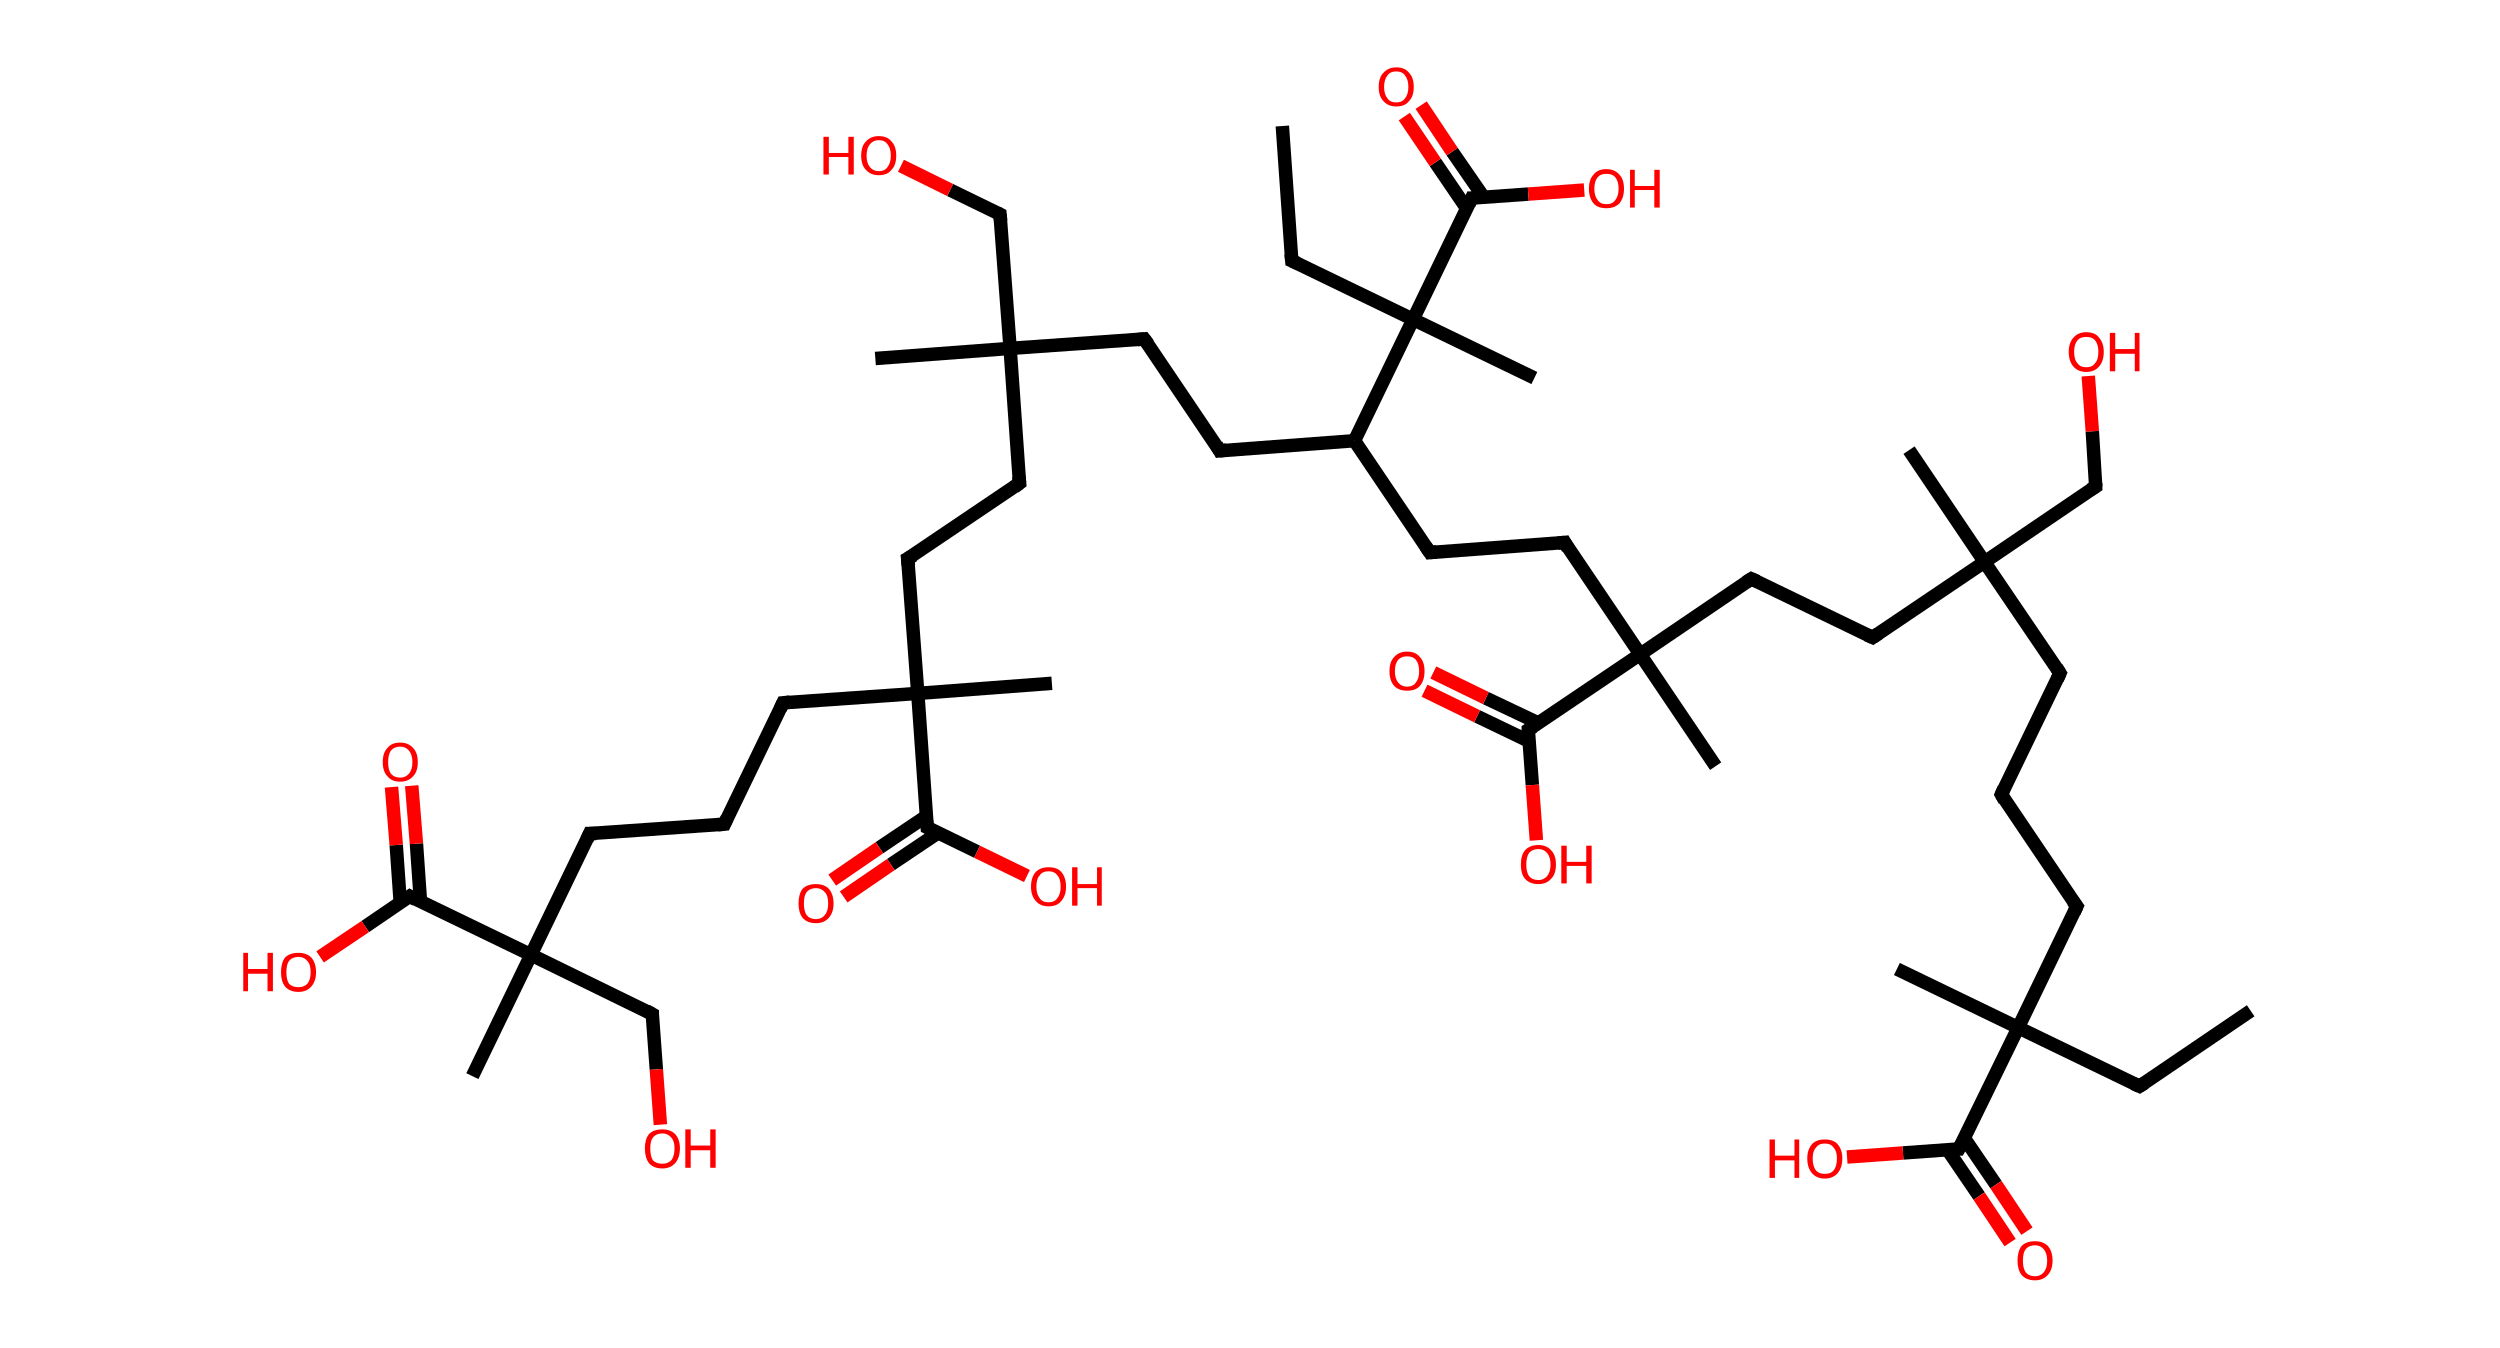 <?xml version='1.0' encoding='ASCII' standalone='yes'?>
<svg xmlns="http://www.w3.org/2000/svg" xmlns:rdkit="http://www.rdkit.org/xml" xmlns:xlink="http://www.w3.org/1999/xlink" version="1.1" baseProfile="full" xml:space="preserve" width="371px" height="200px" viewBox="0 0 371 200">
<!-- END OF HEADER -->
<rect style="opacity:1.0;fill:#FFFFFF;stroke:none" width="371.0" height="200.0" x="0.0" y="0.0"> </rect>
<path class="bond-0 atom-0 atom-1" d="M 334.0,150.0 L 317.5,161.2" style="fill:none;fill-rule:evenodd;stroke:#000000;stroke-width:2.0px;stroke-linecap:butt;stroke-linejoin:miter;stroke-opacity:1"/>
<path class="bond-1 atom-1 atom-2" d="M 317.5,161.2 L 299.5,152.5" style="fill:none;fill-rule:evenodd;stroke:#000000;stroke-width:2.0px;stroke-linecap:butt;stroke-linejoin:miter;stroke-opacity:1"/>
<path class="bond-2 atom-2 atom-3" d="M 299.5,152.5 L 281.5,143.8" style="fill:none;fill-rule:evenodd;stroke:#000000;stroke-width:2.0px;stroke-linecap:butt;stroke-linejoin:miter;stroke-opacity:1"/>
<path class="bond-3 atom-2 atom-4" d="M 299.5,152.5 L 308.2,134.5" style="fill:none;fill-rule:evenodd;stroke:#000000;stroke-width:2.0px;stroke-linecap:butt;stroke-linejoin:miter;stroke-opacity:1"/>
<path class="bond-4 atom-4 atom-5" d="M 308.2,134.5 L 297.0,117.9" style="fill:none;fill-rule:evenodd;stroke:#000000;stroke-width:2.0px;stroke-linecap:butt;stroke-linejoin:miter;stroke-opacity:1"/>
<path class="bond-5 atom-5 atom-6" d="M 297.0,117.9 L 305.7,99.9" style="fill:none;fill-rule:evenodd;stroke:#000000;stroke-width:2.0px;stroke-linecap:butt;stroke-linejoin:miter;stroke-opacity:1"/>
<path class="bond-6 atom-6 atom-7" d="M 305.7,99.9 L 294.5,83.4" style="fill:none;fill-rule:evenodd;stroke:#000000;stroke-width:2.0px;stroke-linecap:butt;stroke-linejoin:miter;stroke-opacity:1"/>
<path class="bond-7 atom-7 atom-8" d="M 294.5,83.4 L 283.3,66.8" style="fill:none;fill-rule:evenodd;stroke:#000000;stroke-width:2.0px;stroke-linecap:butt;stroke-linejoin:miter;stroke-opacity:1"/>
<path class="bond-8 atom-7 atom-9" d="M 294.5,83.4 L 311.0,72.2" style="fill:none;fill-rule:evenodd;stroke:#000000;stroke-width:2.0px;stroke-linecap:butt;stroke-linejoin:miter;stroke-opacity:1"/>
<path class="bond-9 atom-9 atom-10" d="M 311.0,72.2 L 310.5,64.0" style="fill:none;fill-rule:evenodd;stroke:#000000;stroke-width:2.0px;stroke-linecap:butt;stroke-linejoin:miter;stroke-opacity:1"/>
<path class="bond-9 atom-9 atom-10" d="M 310.5,64.0 L 309.9,55.8" style="fill:none;fill-rule:evenodd;stroke:#FF0000;stroke-width:2.0px;stroke-linecap:butt;stroke-linejoin:miter;stroke-opacity:1"/>
<path class="bond-10 atom-7 atom-11" d="M 294.5,83.4 L 277.9,94.6" style="fill:none;fill-rule:evenodd;stroke:#000000;stroke-width:2.0px;stroke-linecap:butt;stroke-linejoin:miter;stroke-opacity:1"/>
<path class="bond-11 atom-11 atom-12" d="M 277.9,94.6 L 259.9,85.9" style="fill:none;fill-rule:evenodd;stroke:#000000;stroke-width:2.0px;stroke-linecap:butt;stroke-linejoin:miter;stroke-opacity:1"/>
<path class="bond-12 atom-12 atom-13" d="M 259.9,85.9 L 243.4,97.1" style="fill:none;fill-rule:evenodd;stroke:#000000;stroke-width:2.0px;stroke-linecap:butt;stroke-linejoin:miter;stroke-opacity:1"/>
<path class="bond-13 atom-13 atom-14" d="M 243.4,97.1 L 254.6,113.7" style="fill:none;fill-rule:evenodd;stroke:#000000;stroke-width:2.0px;stroke-linecap:butt;stroke-linejoin:miter;stroke-opacity:1"/>
<path class="bond-14 atom-13 atom-15" d="M 243.4,97.1 L 232.2,80.5" style="fill:none;fill-rule:evenodd;stroke:#000000;stroke-width:2.0px;stroke-linecap:butt;stroke-linejoin:miter;stroke-opacity:1"/>
<path class="bond-15 atom-15 atom-16" d="M 232.2,80.5 L 212.2,82.0" style="fill:none;fill-rule:evenodd;stroke:#000000;stroke-width:2.0px;stroke-linecap:butt;stroke-linejoin:miter;stroke-opacity:1"/>
<path class="bond-16 atom-16 atom-17" d="M 212.2,82.0 L 201.0,65.4" style="fill:none;fill-rule:evenodd;stroke:#000000;stroke-width:2.0px;stroke-linecap:butt;stroke-linejoin:miter;stroke-opacity:1"/>
<path class="bond-17 atom-17 atom-18" d="M 201.0,65.4 L 181.0,66.9" style="fill:none;fill-rule:evenodd;stroke:#000000;stroke-width:2.0px;stroke-linecap:butt;stroke-linejoin:miter;stroke-opacity:1"/>
<path class="bond-18 atom-18 atom-19" d="M 181.0,66.9 L 169.8,50.3" style="fill:none;fill-rule:evenodd;stroke:#000000;stroke-width:2.0px;stroke-linecap:butt;stroke-linejoin:miter;stroke-opacity:1"/>
<path class="bond-19 atom-19 atom-20" d="M 169.8,50.3 L 149.9,51.7" style="fill:none;fill-rule:evenodd;stroke:#000000;stroke-width:2.0px;stroke-linecap:butt;stroke-linejoin:miter;stroke-opacity:1"/>
<path class="bond-20 atom-20 atom-21" d="M 149.9,51.7 L 129.9,53.2" style="fill:none;fill-rule:evenodd;stroke:#000000;stroke-width:2.0px;stroke-linecap:butt;stroke-linejoin:miter;stroke-opacity:1"/>
<path class="bond-21 atom-20 atom-22" d="M 149.9,51.7 L 148.4,31.8" style="fill:none;fill-rule:evenodd;stroke:#000000;stroke-width:2.0px;stroke-linecap:butt;stroke-linejoin:miter;stroke-opacity:1"/>
<path class="bond-22 atom-22 atom-23" d="M 148.4,31.8 L 141.0,28.2" style="fill:none;fill-rule:evenodd;stroke:#000000;stroke-width:2.0px;stroke-linecap:butt;stroke-linejoin:miter;stroke-opacity:1"/>
<path class="bond-22 atom-22 atom-23" d="M 141.0,28.2 L 133.7,24.6" style="fill:none;fill-rule:evenodd;stroke:#FF0000;stroke-width:2.0px;stroke-linecap:butt;stroke-linejoin:miter;stroke-opacity:1"/>
<path class="bond-23 atom-20 atom-24" d="M 149.9,51.7 L 151.3,71.7" style="fill:none;fill-rule:evenodd;stroke:#000000;stroke-width:2.0px;stroke-linecap:butt;stroke-linejoin:miter;stroke-opacity:1"/>
<path class="bond-24 atom-24 atom-25" d="M 151.3,71.7 L 134.7,82.9" style="fill:none;fill-rule:evenodd;stroke:#000000;stroke-width:2.0px;stroke-linecap:butt;stroke-linejoin:miter;stroke-opacity:1"/>
<path class="bond-25 atom-25 atom-26" d="M 134.7,82.9 L 136.2,102.9" style="fill:none;fill-rule:evenodd;stroke:#000000;stroke-width:2.0px;stroke-linecap:butt;stroke-linejoin:miter;stroke-opacity:1"/>
<path class="bond-26 atom-26 atom-27" d="M 136.2,102.9 L 156.1,101.4" style="fill:none;fill-rule:evenodd;stroke:#000000;stroke-width:2.0px;stroke-linecap:butt;stroke-linejoin:miter;stroke-opacity:1"/>
<path class="bond-27 atom-26 atom-28" d="M 136.2,102.9 L 116.2,104.3" style="fill:none;fill-rule:evenodd;stroke:#000000;stroke-width:2.0px;stroke-linecap:butt;stroke-linejoin:miter;stroke-opacity:1"/>
<path class="bond-28 atom-28 atom-29" d="M 116.2,104.3 L 107.5,122.3" style="fill:none;fill-rule:evenodd;stroke:#000000;stroke-width:2.0px;stroke-linecap:butt;stroke-linejoin:miter;stroke-opacity:1"/>
<path class="bond-29 atom-29 atom-30" d="M 107.5,122.3 L 87.5,123.7" style="fill:none;fill-rule:evenodd;stroke:#000000;stroke-width:2.0px;stroke-linecap:butt;stroke-linejoin:miter;stroke-opacity:1"/>
<path class="bond-30 atom-30 atom-31" d="M 87.5,123.7 L 78.8,141.7" style="fill:none;fill-rule:evenodd;stroke:#000000;stroke-width:2.0px;stroke-linecap:butt;stroke-linejoin:miter;stroke-opacity:1"/>
<path class="bond-31 atom-31 atom-32" d="M 78.8,141.7 L 70.1,159.7" style="fill:none;fill-rule:evenodd;stroke:#000000;stroke-width:2.0px;stroke-linecap:butt;stroke-linejoin:miter;stroke-opacity:1"/>
<path class="bond-32 atom-31 atom-33" d="M 78.8,141.7 L 96.8,150.5" style="fill:none;fill-rule:evenodd;stroke:#000000;stroke-width:2.0px;stroke-linecap:butt;stroke-linejoin:miter;stroke-opacity:1"/>
<path class="bond-33 atom-33 atom-34" d="M 96.8,150.5 L 97.4,158.7" style="fill:none;fill-rule:evenodd;stroke:#000000;stroke-width:2.0px;stroke-linecap:butt;stroke-linejoin:miter;stroke-opacity:1"/>
<path class="bond-33 atom-33 atom-34" d="M 97.4,158.7 L 98.0,166.9" style="fill:none;fill-rule:evenodd;stroke:#FF0000;stroke-width:2.0px;stroke-linecap:butt;stroke-linejoin:miter;stroke-opacity:1"/>
<path class="bond-34 atom-31 atom-35" d="M 78.8,141.7 L 60.8,133.0" style="fill:none;fill-rule:evenodd;stroke:#000000;stroke-width:2.0px;stroke-linecap:butt;stroke-linejoin:miter;stroke-opacity:1"/>
<path class="bond-35 atom-35 atom-36" d="M 62.4,133.8 L 61.8,125.2" style="fill:none;fill-rule:evenodd;stroke:#000000;stroke-width:2.0px;stroke-linecap:butt;stroke-linejoin:miter;stroke-opacity:1"/>
<path class="bond-35 atom-35 atom-36" d="M 61.8,125.2 L 61.1,116.6" style="fill:none;fill-rule:evenodd;stroke:#FF0000;stroke-width:2.0px;stroke-linecap:butt;stroke-linejoin:miter;stroke-opacity:1"/>
<path class="bond-35 atom-35 atom-36" d="M 59.4,134.0 L 58.8,125.4" style="fill:none;fill-rule:evenodd;stroke:#000000;stroke-width:2.0px;stroke-linecap:butt;stroke-linejoin:miter;stroke-opacity:1"/>
<path class="bond-35 atom-35 atom-36" d="M 58.8,125.4 L 58.1,116.8" style="fill:none;fill-rule:evenodd;stroke:#FF0000;stroke-width:2.0px;stroke-linecap:butt;stroke-linejoin:miter;stroke-opacity:1"/>
<path class="bond-36 atom-35 atom-37" d="M 60.8,133.0 L 54.2,137.5" style="fill:none;fill-rule:evenodd;stroke:#000000;stroke-width:2.0px;stroke-linecap:butt;stroke-linejoin:miter;stroke-opacity:1"/>
<path class="bond-36 atom-35 atom-37" d="M 54.2,137.5 L 47.5,142.0" style="fill:none;fill-rule:evenodd;stroke:#FF0000;stroke-width:2.0px;stroke-linecap:butt;stroke-linejoin:miter;stroke-opacity:1"/>
<path class="bond-37 atom-26 atom-38" d="M 136.2,102.9 L 137.6,122.8" style="fill:none;fill-rule:evenodd;stroke:#000000;stroke-width:2.0px;stroke-linecap:butt;stroke-linejoin:miter;stroke-opacity:1"/>
<path class="bond-38 atom-38 atom-39" d="M 137.5,121.1 L 130.5,125.8" style="fill:none;fill-rule:evenodd;stroke:#000000;stroke-width:2.0px;stroke-linecap:butt;stroke-linejoin:miter;stroke-opacity:1"/>
<path class="bond-38 atom-38 atom-39" d="M 130.5,125.8 L 123.5,130.6" style="fill:none;fill-rule:evenodd;stroke:#FF0000;stroke-width:2.0px;stroke-linecap:butt;stroke-linejoin:miter;stroke-opacity:1"/>
<path class="bond-38 atom-38 atom-39" d="M 139.2,123.6 L 132.2,128.3" style="fill:none;fill-rule:evenodd;stroke:#000000;stroke-width:2.0px;stroke-linecap:butt;stroke-linejoin:miter;stroke-opacity:1"/>
<path class="bond-38 atom-38 atom-39" d="M 132.2,128.3 L 125.2,133.1" style="fill:none;fill-rule:evenodd;stroke:#FF0000;stroke-width:2.0px;stroke-linecap:butt;stroke-linejoin:miter;stroke-opacity:1"/>
<path class="bond-39 atom-38 atom-40" d="M 137.6,122.8 L 145.0,126.4" style="fill:none;fill-rule:evenodd;stroke:#000000;stroke-width:2.0px;stroke-linecap:butt;stroke-linejoin:miter;stroke-opacity:1"/>
<path class="bond-39 atom-38 atom-40" d="M 145.0,126.4 L 152.4,130.0" style="fill:none;fill-rule:evenodd;stroke:#FF0000;stroke-width:2.0px;stroke-linecap:butt;stroke-linejoin:miter;stroke-opacity:1"/>
<path class="bond-40 atom-17 atom-41" d="M 201.0,65.4 L 209.7,47.4" style="fill:none;fill-rule:evenodd;stroke:#000000;stroke-width:2.0px;stroke-linecap:butt;stroke-linejoin:miter;stroke-opacity:1"/>
<path class="bond-41 atom-41 atom-42" d="M 209.7,47.4 L 227.7,56.1" style="fill:none;fill-rule:evenodd;stroke:#000000;stroke-width:2.0px;stroke-linecap:butt;stroke-linejoin:miter;stroke-opacity:1"/>
<path class="bond-42 atom-41 atom-43" d="M 209.7,47.4 L 191.7,38.7" style="fill:none;fill-rule:evenodd;stroke:#000000;stroke-width:2.0px;stroke-linecap:butt;stroke-linejoin:miter;stroke-opacity:1"/>
<path class="bond-43 atom-43 atom-44" d="M 191.7,38.7 L 190.3,18.7" style="fill:none;fill-rule:evenodd;stroke:#000000;stroke-width:2.0px;stroke-linecap:butt;stroke-linejoin:miter;stroke-opacity:1"/>
<path class="bond-44 atom-41 atom-45" d="M 209.7,47.4 L 218.4,29.4" style="fill:none;fill-rule:evenodd;stroke:#000000;stroke-width:2.0px;stroke-linecap:butt;stroke-linejoin:miter;stroke-opacity:1"/>
<path class="bond-45 atom-45 atom-46" d="M 220.2,29.3 L 215.5,22.5" style="fill:none;fill-rule:evenodd;stroke:#000000;stroke-width:2.0px;stroke-linecap:butt;stroke-linejoin:miter;stroke-opacity:1"/>
<path class="bond-45 atom-45 atom-46" d="M 215.5,22.5 L 210.9,15.6" style="fill:none;fill-rule:evenodd;stroke:#FF0000;stroke-width:2.0px;stroke-linecap:butt;stroke-linejoin:miter;stroke-opacity:1"/>
<path class="bond-45 atom-45 atom-46" d="M 217.7,31.0 L 213.0,24.1" style="fill:none;fill-rule:evenodd;stroke:#000000;stroke-width:2.0px;stroke-linecap:butt;stroke-linejoin:miter;stroke-opacity:1"/>
<path class="bond-45 atom-45 atom-46" d="M 213.0,24.1 L 208.4,17.3" style="fill:none;fill-rule:evenodd;stroke:#FF0000;stroke-width:2.0px;stroke-linecap:butt;stroke-linejoin:miter;stroke-opacity:1"/>
<path class="bond-46 atom-45 atom-47" d="M 218.4,29.4 L 226.8,28.8" style="fill:none;fill-rule:evenodd;stroke:#000000;stroke-width:2.0px;stroke-linecap:butt;stroke-linejoin:miter;stroke-opacity:1"/>
<path class="bond-46 atom-45 atom-47" d="M 226.8,28.8 L 235.1,28.2" style="fill:none;fill-rule:evenodd;stroke:#FF0000;stroke-width:2.0px;stroke-linecap:butt;stroke-linejoin:miter;stroke-opacity:1"/>
<path class="bond-47 atom-13 atom-48" d="M 243.4,97.1 L 226.8,108.3" style="fill:none;fill-rule:evenodd;stroke:#000000;stroke-width:2.0px;stroke-linecap:butt;stroke-linejoin:miter;stroke-opacity:1"/>
<path class="bond-48 atom-48 atom-49" d="M 228.3,107.3 L 220.5,103.6" style="fill:none;fill-rule:evenodd;stroke:#000000;stroke-width:2.0px;stroke-linecap:butt;stroke-linejoin:miter;stroke-opacity:1"/>
<path class="bond-48 atom-48 atom-49" d="M 220.5,103.6 L 212.7,99.8" style="fill:none;fill-rule:evenodd;stroke:#FF0000;stroke-width:2.0px;stroke-linecap:butt;stroke-linejoin:miter;stroke-opacity:1"/>
<path class="bond-48 atom-48 atom-49" d="M 226.9,110.0 L 219.2,106.3" style="fill:none;fill-rule:evenodd;stroke:#000000;stroke-width:2.0px;stroke-linecap:butt;stroke-linejoin:miter;stroke-opacity:1"/>
<path class="bond-48 atom-48 atom-49" d="M 219.2,106.3 L 211.4,102.5" style="fill:none;fill-rule:evenodd;stroke:#FF0000;stroke-width:2.0px;stroke-linecap:butt;stroke-linejoin:miter;stroke-opacity:1"/>
<path class="bond-49 atom-48 atom-50" d="M 226.8,108.3 L 227.4,116.5" style="fill:none;fill-rule:evenodd;stroke:#000000;stroke-width:2.0px;stroke-linecap:butt;stroke-linejoin:miter;stroke-opacity:1"/>
<path class="bond-49 atom-48 atom-50" d="M 227.4,116.5 L 228.0,124.7" style="fill:none;fill-rule:evenodd;stroke:#FF0000;stroke-width:2.0px;stroke-linecap:butt;stroke-linejoin:miter;stroke-opacity:1"/>
<path class="bond-50 atom-2 atom-51" d="M 299.5,152.5 L 290.7,170.5" style="fill:none;fill-rule:evenodd;stroke:#000000;stroke-width:2.0px;stroke-linecap:butt;stroke-linejoin:miter;stroke-opacity:1"/>
<path class="bond-51 atom-51 atom-52" d="M 289.0,170.6 L 293.7,177.5" style="fill:none;fill-rule:evenodd;stroke:#000000;stroke-width:2.0px;stroke-linecap:butt;stroke-linejoin:miter;stroke-opacity:1"/>
<path class="bond-51 atom-51 atom-52" d="M 293.7,177.5 L 298.3,184.4" style="fill:none;fill-rule:evenodd;stroke:#FF0000;stroke-width:2.0px;stroke-linecap:butt;stroke-linejoin:miter;stroke-opacity:1"/>
<path class="bond-51 atom-51 atom-52" d="M 291.5,168.9 L 296.2,175.8" style="fill:none;fill-rule:evenodd;stroke:#000000;stroke-width:2.0px;stroke-linecap:butt;stroke-linejoin:miter;stroke-opacity:1"/>
<path class="bond-51 atom-51 atom-52" d="M 296.2,175.8 L 300.8,182.7" style="fill:none;fill-rule:evenodd;stroke:#FF0000;stroke-width:2.0px;stroke-linecap:butt;stroke-linejoin:miter;stroke-opacity:1"/>
<path class="bond-52 atom-51 atom-53" d="M 290.7,170.5 L 282.4,171.1" style="fill:none;fill-rule:evenodd;stroke:#000000;stroke-width:2.0px;stroke-linecap:butt;stroke-linejoin:miter;stroke-opacity:1"/>
<path class="bond-52 atom-51 atom-53" d="M 282.4,171.1 L 274.1,171.7" style="fill:none;fill-rule:evenodd;stroke:#FF0000;stroke-width:2.0px;stroke-linecap:butt;stroke-linejoin:miter;stroke-opacity:1"/>
<path d="M 318.3,160.7 L 317.5,161.2 L 316.6,160.8" style="fill:none;stroke:#000000;stroke-width:2.0px;stroke-linecap:butt;stroke-linejoin:miter;stroke-opacity:1;"/>
<path d="M 307.8,135.4 L 308.2,134.5 L 307.6,133.7" style="fill:none;stroke:#000000;stroke-width:2.0px;stroke-linecap:butt;stroke-linejoin:miter;stroke-opacity:1;"/>
<path d="M 297.5,118.8 L 297.0,117.9 L 297.4,117.0" style="fill:none;stroke:#000000;stroke-width:2.0px;stroke-linecap:butt;stroke-linejoin:miter;stroke-opacity:1;"/>
<path d="M 305.3,100.8 L 305.7,99.9 L 305.2,99.1" style="fill:none;stroke:#000000;stroke-width:2.0px;stroke-linecap:butt;stroke-linejoin:miter;stroke-opacity:1;"/>
<path d="M 310.2,72.7 L 311.0,72.2 L 311.0,71.7" style="fill:none;stroke:#000000;stroke-width:2.0px;stroke-linecap:butt;stroke-linejoin:miter;stroke-opacity:1;"/>
<path d="M 278.8,94.0 L 277.9,94.6 L 277.0,94.2" style="fill:none;stroke:#000000;stroke-width:2.0px;stroke-linecap:butt;stroke-linejoin:miter;stroke-opacity:1;"/>
<path d="M 260.8,86.3 L 259.9,85.9 L 259.1,86.4" style="fill:none;stroke:#000000;stroke-width:2.0px;stroke-linecap:butt;stroke-linejoin:miter;stroke-opacity:1;"/>
<path d="M 232.7,81.4 L 232.2,80.5 L 231.2,80.6" style="fill:none;stroke:#000000;stroke-width:2.0px;stroke-linecap:butt;stroke-linejoin:miter;stroke-opacity:1;"/>
<path d="M 213.2,81.9 L 212.2,82.0 L 211.6,81.1" style="fill:none;stroke:#000000;stroke-width:2.0px;stroke-linecap:butt;stroke-linejoin:miter;stroke-opacity:1;"/>
<path d="M 182.0,66.8 L 181.0,66.9 L 180.5,66.0" style="fill:none;stroke:#000000;stroke-width:2.0px;stroke-linecap:butt;stroke-linejoin:miter;stroke-opacity:1;"/>
<path d="M 170.4,51.1 L 169.8,50.3 L 168.8,50.4" style="fill:none;stroke:#000000;stroke-width:2.0px;stroke-linecap:butt;stroke-linejoin:miter;stroke-opacity:1;"/>
<path d="M 148.5,32.8 L 148.4,31.8 L 148.0,31.6" style="fill:none;stroke:#000000;stroke-width:2.0px;stroke-linecap:butt;stroke-linejoin:miter;stroke-opacity:1;"/>
<path d="M 151.2,70.7 L 151.3,71.7 L 150.5,72.3" style="fill:none;stroke:#000000;stroke-width:2.0px;stroke-linecap:butt;stroke-linejoin:miter;stroke-opacity:1;"/>
<path d="M 135.6,82.4 L 134.7,82.9 L 134.8,83.9" style="fill:none;stroke:#000000;stroke-width:2.0px;stroke-linecap:butt;stroke-linejoin:miter;stroke-opacity:1;"/>
<path d="M 117.2,104.2 L 116.2,104.3 L 115.8,105.2" style="fill:none;stroke:#000000;stroke-width:2.0px;stroke-linecap:butt;stroke-linejoin:miter;stroke-opacity:1;"/>
<path d="M 107.9,121.4 L 107.5,122.3 L 106.5,122.4" style="fill:none;stroke:#000000;stroke-width:2.0px;stroke-linecap:butt;stroke-linejoin:miter;stroke-opacity:1;"/>
<path d="M 88.5,123.7 L 87.5,123.7 L 87.1,124.6" style="fill:none;stroke:#000000;stroke-width:2.0px;stroke-linecap:butt;stroke-linejoin:miter;stroke-opacity:1;"/>
<path d="M 95.9,150.0 L 96.8,150.5 L 96.8,150.9" style="fill:none;stroke:#000000;stroke-width:2.0px;stroke-linecap:butt;stroke-linejoin:miter;stroke-opacity:1;"/>
<path d="M 61.7,133.5 L 60.8,133.0 L 60.5,133.2" style="fill:none;stroke:#000000;stroke-width:2.0px;stroke-linecap:butt;stroke-linejoin:miter;stroke-opacity:1;"/>
<path d="M 137.5,121.8 L 137.6,122.8 L 138.0,123.0" style="fill:none;stroke:#000000;stroke-width:2.0px;stroke-linecap:butt;stroke-linejoin:miter;stroke-opacity:1;"/>
<path d="M 192.6,39.1 L 191.7,38.7 L 191.6,37.7" style="fill:none;stroke:#000000;stroke-width:2.0px;stroke-linecap:butt;stroke-linejoin:miter;stroke-opacity:1;"/>
<path d="M 218.0,30.3 L 218.4,29.4 L 218.9,29.4" style="fill:none;stroke:#000000;stroke-width:2.0px;stroke-linecap:butt;stroke-linejoin:miter;stroke-opacity:1;"/>
<path d="M 227.6,107.8 L 226.8,108.3 L 226.8,108.7" style="fill:none;stroke:#000000;stroke-width:2.0px;stroke-linecap:butt;stroke-linejoin:miter;stroke-opacity:1;"/>
<path d="M 291.2,169.6 L 290.7,170.5 L 290.3,170.5" style="fill:none;stroke:#000000;stroke-width:2.0px;stroke-linecap:butt;stroke-linejoin:miter;stroke-opacity:1;"/>
<path class="atom-10" d="M 307.0 52.2 Q 307.0 50.9, 307.7 50.1 Q 308.4 49.3, 309.6 49.3 Q 310.9 49.3, 311.5 50.1 Q 312.2 50.9, 312.2 52.2 Q 312.2 53.6, 311.5 54.4 Q 310.8 55.2, 309.6 55.2 Q 308.4 55.2, 307.7 54.4 Q 307.0 53.6, 307.0 52.2 M 309.6 54.5 Q 310.5 54.5, 310.9 53.9 Q 311.4 53.4, 311.4 52.2 Q 311.4 51.1, 310.9 50.5 Q 310.5 50.0, 309.6 50.0 Q 308.7 50.0, 308.3 50.5 Q 307.8 51.1, 307.8 52.2 Q 307.8 53.4, 308.3 53.9 Q 308.7 54.5, 309.6 54.5 " fill="#FF0000"/>
<path class="atom-10" d="M 313.1 49.4 L 313.9 49.4 L 313.9 51.8 L 316.8 51.8 L 316.8 49.4 L 317.5 49.4 L 317.5 55.1 L 316.8 55.1 L 316.8 52.5 L 313.9 52.5 L 313.9 55.1 L 313.1 55.1 L 313.1 49.4 " fill="#FF0000"/>
<path class="atom-23" d="M 122.2 20.3 L 123.0 20.3 L 123.0 22.7 L 125.9 22.7 L 125.9 20.3 L 126.7 20.3 L 126.7 25.9 L 125.9 25.9 L 125.9 23.3 L 123.0 23.3 L 123.0 25.9 L 122.2 25.9 L 122.2 20.3 " fill="#FF0000"/>
<path class="atom-23" d="M 127.8 23.1 Q 127.8 21.7, 128.5 21.0 Q 129.2 20.2, 130.4 20.2 Q 131.7 20.2, 132.3 21.0 Q 133.0 21.7, 133.0 23.1 Q 133.0 24.5, 132.3 25.2 Q 131.7 26.0, 130.4 26.0 Q 129.2 26.0, 128.5 25.2 Q 127.8 24.5, 127.8 23.1 M 130.4 25.4 Q 131.3 25.4, 131.7 24.8 Q 132.2 24.2, 132.2 23.1 Q 132.2 22.0, 131.7 21.4 Q 131.3 20.8, 130.4 20.8 Q 129.6 20.8, 129.1 21.4 Q 128.6 22.0, 128.6 23.1 Q 128.6 24.2, 129.1 24.8 Q 129.6 25.4, 130.4 25.4 " fill="#FF0000"/>
<path class="atom-34" d="M 95.7 170.4 Q 95.7 169.1, 96.3 168.3 Q 97.0 167.6, 98.3 167.6 Q 99.5 167.6, 100.2 168.3 Q 100.9 169.1, 100.9 170.4 Q 100.9 171.8, 100.2 172.6 Q 99.5 173.4, 98.3 173.4 Q 97.0 173.4, 96.3 172.6 Q 95.7 171.8, 95.7 170.4 M 98.3 172.7 Q 99.1 172.7, 99.6 172.2 Q 100.1 171.6, 100.1 170.4 Q 100.1 169.3, 99.6 168.8 Q 99.1 168.2, 98.3 168.2 Q 97.4 168.2, 96.9 168.8 Q 96.5 169.3, 96.5 170.4 Q 96.5 171.6, 96.9 172.2 Q 97.4 172.7, 98.3 172.7 " fill="#FF0000"/>
<path class="atom-34" d="M 101.7 167.6 L 102.5 167.6 L 102.5 170.0 L 105.4 170.0 L 105.4 167.6 L 106.2 167.6 L 106.2 173.3 L 105.4 173.3 L 105.4 170.7 L 102.5 170.7 L 102.5 173.3 L 101.7 173.3 L 101.7 167.6 " fill="#FF0000"/>
<path class="atom-36" d="M 56.8 113.1 Q 56.8 111.7, 57.5 111.0 Q 58.1 110.2, 59.4 110.2 Q 60.6 110.2, 61.3 111.0 Q 62.0 111.7, 62.0 113.1 Q 62.0 114.5, 61.3 115.2 Q 60.6 116.0, 59.4 116.0 Q 58.1 116.0, 57.5 115.2 Q 56.8 114.5, 56.8 113.1 M 59.4 115.4 Q 60.2 115.4, 60.7 114.8 Q 61.2 114.2, 61.2 113.1 Q 61.2 112.0, 60.7 111.4 Q 60.2 110.8, 59.4 110.8 Q 58.5 110.8, 58.0 111.4 Q 57.6 112.0, 57.6 113.1 Q 57.6 114.2, 58.0 114.8 Q 58.5 115.4, 59.4 115.4 " fill="#FF0000"/>
<path class="atom-37" d="M 36.1 141.4 L 36.8 141.4 L 36.8 143.8 L 39.7 143.8 L 39.7 141.4 L 40.5 141.4 L 40.5 147.1 L 39.7 147.1 L 39.7 144.5 L 36.8 144.5 L 36.8 147.1 L 36.1 147.1 L 36.1 141.4 " fill="#FF0000"/>
<path class="atom-37" d="M 41.7 144.3 Q 41.7 142.9, 42.3 142.1 Q 43.0 141.4, 44.3 141.4 Q 45.5 141.4, 46.2 142.1 Q 46.9 142.9, 46.9 144.3 Q 46.9 145.6, 46.2 146.4 Q 45.5 147.2, 44.3 147.2 Q 43.0 147.2, 42.3 146.4 Q 41.7 145.6, 41.7 144.3 M 44.3 146.5 Q 45.1 146.5, 45.6 146.0 Q 46.1 145.4, 46.1 144.3 Q 46.1 143.1, 45.6 142.6 Q 45.1 142.0, 44.3 142.0 Q 43.4 142.0, 42.9 142.6 Q 42.5 143.1, 42.5 144.3 Q 42.5 145.4, 42.9 146.0 Q 43.4 146.5, 44.3 146.5 " fill="#FF0000"/>
<path class="atom-39" d="M 118.5 134.1 Q 118.5 132.7, 119.1 131.9 Q 119.8 131.2, 121.1 131.2 Q 122.3 131.2, 123.0 131.9 Q 123.7 132.7, 123.7 134.1 Q 123.7 135.4, 123.0 136.2 Q 122.3 137.0, 121.1 137.0 Q 119.8 137.0, 119.1 136.2 Q 118.5 135.4, 118.5 134.1 M 121.1 136.4 Q 121.9 136.4, 122.4 135.8 Q 122.9 135.2, 122.9 134.1 Q 122.9 132.9, 122.4 132.4 Q 121.9 131.8, 121.1 131.8 Q 120.2 131.8, 119.7 132.4 Q 119.3 132.9, 119.3 134.1 Q 119.3 135.2, 119.7 135.8 Q 120.2 136.4, 121.1 136.4 " fill="#FF0000"/>
<path class="atom-40" d="M 153.0 131.6 Q 153.0 130.2, 153.7 129.4 Q 154.4 128.7, 155.6 128.7 Q 156.9 128.7, 157.5 129.4 Q 158.2 130.2, 158.2 131.6 Q 158.2 132.9, 157.5 133.7 Q 156.9 134.5, 155.6 134.5 Q 154.4 134.5, 153.7 133.7 Q 153.0 132.9, 153.0 131.6 M 155.6 133.9 Q 156.5 133.9, 156.9 133.3 Q 157.4 132.7, 157.4 131.6 Q 157.4 130.4, 156.9 129.9 Q 156.5 129.3, 155.6 129.3 Q 154.7 129.3, 154.3 129.9 Q 153.8 130.4, 153.8 131.6 Q 153.8 132.7, 154.3 133.3 Q 154.7 133.9, 155.6 133.9 " fill="#FF0000"/>
<path class="atom-40" d="M 159.1 128.7 L 159.9 128.7 L 159.9 131.2 L 162.8 131.2 L 162.8 128.7 L 163.5 128.7 L 163.5 134.4 L 162.8 134.4 L 162.8 131.8 L 159.9 131.8 L 159.9 134.4 L 159.1 134.4 L 159.1 128.7 " fill="#FF0000"/>
<path class="atom-46" d="M 204.6 12.9 Q 204.6 11.5, 205.3 10.8 Q 206.0 10.0, 207.2 10.0 Q 208.5 10.0, 209.1 10.8 Q 209.8 11.5, 209.8 12.9 Q 209.8 14.3, 209.1 15.0 Q 208.5 15.8, 207.2 15.8 Q 206.0 15.8, 205.3 15.0 Q 204.6 14.3, 204.6 12.9 M 207.2 15.2 Q 208.1 15.2, 208.5 14.6 Q 209.0 14.0, 209.0 12.9 Q 209.0 11.8, 208.5 11.2 Q 208.1 10.6, 207.2 10.6 Q 206.3 10.6, 205.9 11.2 Q 205.4 11.8, 205.4 12.9 Q 205.4 14.0, 205.9 14.6 Q 206.3 15.2, 207.2 15.2 " fill="#FF0000"/>
<path class="atom-47" d="M 235.8 28.0 Q 235.8 26.6, 236.5 25.9 Q 237.1 25.1, 238.4 25.1 Q 239.6 25.1, 240.3 25.9 Q 241.0 26.6, 241.0 28.0 Q 241.0 29.4, 240.3 30.2 Q 239.6 30.9, 238.4 30.9 Q 237.1 30.9, 236.5 30.2 Q 235.8 29.4, 235.8 28.0 M 238.4 30.3 Q 239.3 30.3, 239.7 29.7 Q 240.2 29.1, 240.2 28.0 Q 240.2 26.9, 239.7 26.3 Q 239.3 25.8, 238.4 25.8 Q 237.5 25.8, 237.1 26.3 Q 236.6 26.9, 236.6 28.0 Q 236.6 29.1, 237.1 29.7 Q 237.5 30.3, 238.4 30.3 " fill="#FF0000"/>
<path class="atom-47" d="M 241.9 25.2 L 242.6 25.2 L 242.6 27.6 L 245.5 27.6 L 245.5 25.2 L 246.3 25.2 L 246.3 30.8 L 245.5 30.8 L 245.5 28.2 L 242.6 28.2 L 242.6 30.8 L 241.9 30.8 L 241.9 25.2 " fill="#FF0000"/>
<path class="atom-49" d="M 206.2 99.6 Q 206.2 98.2, 206.9 97.5 Q 207.6 96.7, 208.8 96.7 Q 210.1 96.7, 210.7 97.5 Q 211.4 98.2, 211.4 99.6 Q 211.4 101.0, 210.7 101.8 Q 210.1 102.5, 208.8 102.5 Q 207.6 102.5, 206.9 101.8 Q 206.2 101.0, 206.2 99.6 M 208.8 101.9 Q 209.7 101.9, 210.1 101.3 Q 210.6 100.7, 210.6 99.6 Q 210.6 98.5, 210.1 97.9 Q 209.7 97.4, 208.8 97.4 Q 208.0 97.4, 207.5 97.9 Q 207.0 98.5, 207.0 99.6 Q 207.0 100.7, 207.5 101.3 Q 208.0 101.9, 208.8 101.9 " fill="#FF0000"/>
<path class="atom-50" d="M 225.7 128.3 Q 225.7 126.9, 226.3 126.2 Q 227.0 125.4, 228.3 125.4 Q 229.5 125.4, 230.2 126.2 Q 230.9 126.9, 230.9 128.3 Q 230.9 129.7, 230.2 130.4 Q 229.5 131.2, 228.3 131.2 Q 227.0 131.2, 226.3 130.4 Q 225.7 129.7, 225.7 128.3 M 228.3 130.6 Q 229.1 130.6, 229.6 130.0 Q 230.1 129.4, 230.1 128.3 Q 230.1 127.2, 229.6 126.6 Q 229.1 126.0, 228.3 126.0 Q 227.4 126.0, 226.9 126.6 Q 226.5 127.2, 226.5 128.3 Q 226.5 129.4, 226.9 130.0 Q 227.4 130.6, 228.3 130.6 " fill="#FF0000"/>
<path class="atom-50" d="M 231.7 125.5 L 232.5 125.5 L 232.5 127.9 L 235.4 127.9 L 235.4 125.5 L 236.2 125.5 L 236.2 131.1 L 235.4 131.1 L 235.4 128.5 L 232.5 128.5 L 232.5 131.1 L 231.7 131.1 L 231.7 125.5 " fill="#FF0000"/>
<path class="atom-52" d="M 299.4 187.1 Q 299.4 185.7, 300.0 184.9 Q 300.7 184.2, 302.0 184.2 Q 303.2 184.2, 303.9 184.9 Q 304.6 185.7, 304.6 187.1 Q 304.6 188.4, 303.9 189.2 Q 303.2 190.0, 302.0 190.0 Q 300.7 190.0, 300.0 189.2 Q 299.4 188.4, 299.4 187.1 M 302.0 189.4 Q 302.8 189.4, 303.3 188.8 Q 303.8 188.2, 303.8 187.1 Q 303.8 186.0, 303.3 185.4 Q 302.8 184.8, 302.0 184.8 Q 301.1 184.8, 300.6 185.4 Q 300.2 185.9, 300.2 187.1 Q 300.2 188.2, 300.6 188.8 Q 301.1 189.4, 302.0 189.4 " fill="#FF0000"/>
<path class="atom-53" d="M 262.6 169.1 L 263.4 169.1 L 263.4 171.5 L 266.3 171.5 L 266.3 169.1 L 267.0 169.1 L 267.0 174.8 L 266.3 174.8 L 266.3 172.2 L 263.4 172.2 L 263.4 174.8 L 262.6 174.8 L 262.6 169.1 " fill="#FF0000"/>
<path class="atom-53" d="M 268.2 171.9 Q 268.2 170.6, 268.9 169.8 Q 269.5 169.1, 270.8 169.1 Q 272.1 169.1, 272.7 169.8 Q 273.4 170.6, 273.4 171.9 Q 273.4 173.3, 272.7 174.1 Q 272.0 174.9, 270.8 174.9 Q 269.6 174.9, 268.9 174.1 Q 268.2 173.3, 268.2 171.9 M 270.8 174.2 Q 271.7 174.2, 272.1 173.7 Q 272.6 173.1, 272.6 171.9 Q 272.6 170.8, 272.1 170.3 Q 271.7 169.7, 270.8 169.7 Q 269.9 169.7, 269.5 170.3 Q 269.0 170.8, 269.0 171.9 Q 269.0 173.1, 269.5 173.7 Q 269.9 174.2, 270.8 174.2 " fill="#FF0000"/>
</svg>
